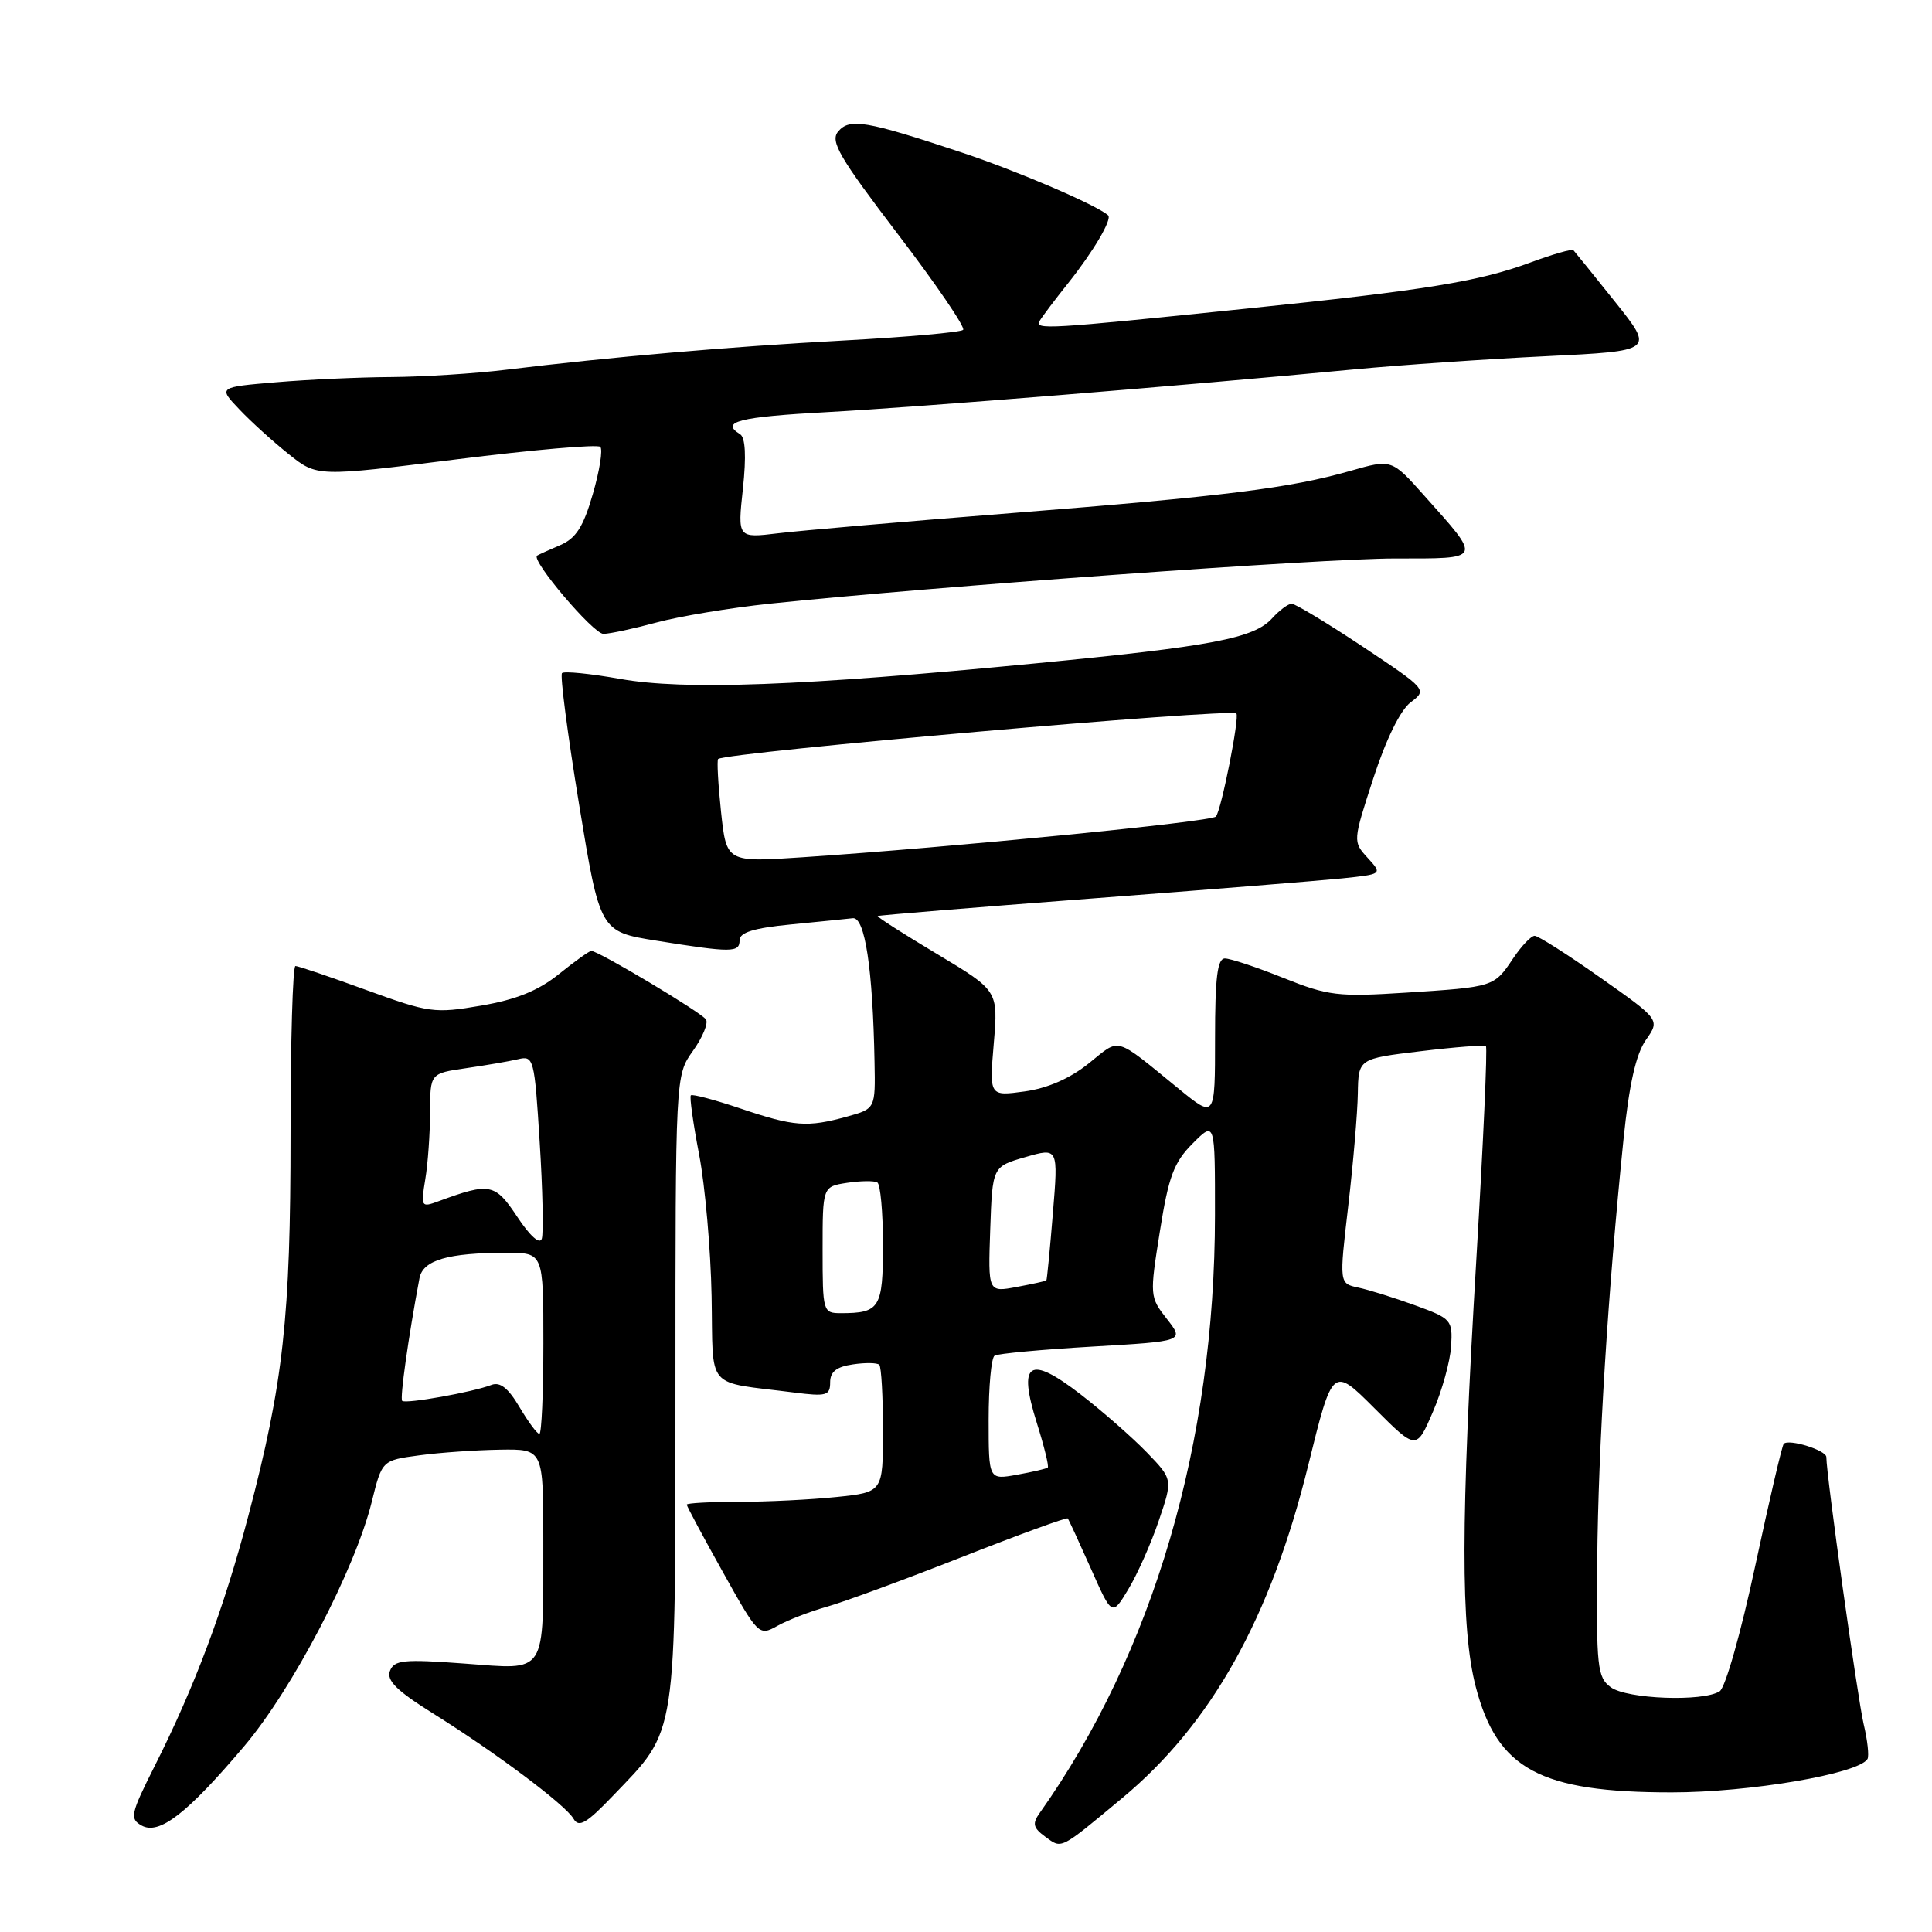 <?xml version="1.0" encoding="UTF-8" standalone="no"?>
<!DOCTYPE svg PUBLIC "-//W3C//DTD SVG 1.1//EN" "http://www.w3.org/Graphics/SVG/1.1/DTD/svg11.dtd" >
<svg xmlns="http://www.w3.org/2000/svg" xmlns:xlink="http://www.w3.org/1999/xlink" version="1.1" viewBox="0 0 256 256">
 <g >
 <path fill="currentColor"
d=" M 148.68 238.27 C 160.52 228.43 168.36 214.40 173.36 194.11 C 176.58 181.06 176.58 181.06 182.13 186.61 C 187.68 192.16 187.68 192.16 189.87 187.07 C 191.08 184.28 192.16 180.36 192.28 178.38 C 192.49 174.90 192.32 174.71 187.50 172.96 C 184.75 171.96 181.36 170.90 179.97 170.61 C 177.45 170.07 177.45 170.07 178.65 159.79 C 179.31 154.13 179.88 147.43 179.92 144.89 C 180.00 140.28 180.00 140.28 188.25 139.29 C 192.79 138.74 196.68 138.44 196.89 138.62 C 197.11 138.80 196.54 151.45 195.63 166.73 C 193.55 201.68 193.53 215.79 195.55 223.53 C 198.39 234.44 204.08 237.50 221.50 237.50 C 231.82 237.50 246.23 235.05 247.45 233.08 C 247.68 232.70 247.46 230.61 246.94 228.44 C 246.14 225.03 242.00 195.44 242.00 193.07 C 242.00 192.17 237.05 190.62 236.36 191.31 C 236.13 191.53 234.44 198.81 232.58 207.48 C 230.68 216.36 228.62 223.63 227.86 224.11 C 225.64 225.52 215.57 225.14 213.44 223.57 C 211.65 222.26 211.51 220.93 211.64 206.82 C 211.78 191.64 213.05 171.27 215.12 151.00 C 215.87 143.68 216.77 139.69 218.08 137.81 C 219.97 135.12 219.97 135.12 212.08 129.56 C 207.75 126.50 203.81 124.00 203.35 124.00 C 202.88 124.00 201.60 125.35 200.50 126.99 C 197.96 130.78 197.97 130.78 186.30 131.53 C 177.29 132.11 175.98 131.95 170.06 129.58 C 166.52 128.16 163.03 127.00 162.31 127.00 C 161.31 127.00 161.00 129.52 161.00 137.59 C 161.00 148.19 161.00 148.19 156.25 144.32 C 147.52 137.20 148.52 137.49 144.27 140.90 C 141.78 142.90 138.81 144.20 135.77 144.62 C 131.09 145.26 131.09 145.26 131.68 138.26 C 132.27 131.27 132.27 131.27 124.18 126.42 C 119.73 123.76 116.18 121.49 116.30 121.38 C 116.41 121.28 129.10 120.24 144.50 119.07 C 159.90 117.90 174.91 116.69 177.85 116.39 C 183.19 115.83 183.19 115.83 181.22 113.67 C 179.25 111.51 179.26 111.48 181.98 103.11 C 183.67 97.93 185.56 94.08 186.93 93.05 C 189.12 91.40 189.07 91.35 180.58 85.69 C 175.87 82.56 171.63 80.00 171.16 80.00 C 170.69 80.00 169.53 80.86 168.57 81.92 C 166.16 84.59 160.62 85.64 137.00 87.92 C 106.23 90.90 90.65 91.48 82.18 89.96 C 78.23 89.26 74.76 88.91 74.47 89.19 C 74.19 89.48 75.21 97.30 76.73 106.58 C 79.50 123.45 79.50 123.45 87.00 124.65 C 97.00 126.25 98.00 126.24 98.00 124.58 C 98.00 123.56 99.89 122.97 104.75 122.50 C 108.46 122.14 112.17 121.76 113.00 121.67 C 114.61 121.49 115.65 128.35 115.88 140.70 C 116.00 146.91 116.00 146.91 112.25 147.95 C 106.97 149.41 105.22 149.28 98.14 146.89 C 94.70 145.73 91.73 144.94 91.54 145.14 C 91.35 145.34 91.85 148.88 92.64 153.00 C 93.43 157.12 94.17 165.56 94.29 171.75 C 94.53 184.44 93.28 182.99 105.25 184.52 C 109.50 185.06 110.00 184.92 110.00 183.17 C 110.00 181.77 110.84 181.10 113.01 180.79 C 114.66 180.54 116.23 180.57 116.51 180.84 C 116.78 181.11 117.00 185.02 117.00 189.52 C 117.00 197.72 117.00 197.72 110.85 198.36 C 107.47 198.71 101.62 199.00 97.85 199.00 C 94.08 199.00 91.00 199.17 91.00 199.37 C 91.00 199.58 93.15 203.59 95.77 208.28 C 100.48 216.72 100.56 216.80 103.02 215.43 C 104.38 214.67 107.30 213.54 109.50 212.92 C 111.70 212.31 119.74 209.35 127.37 206.35 C 134.99 203.35 141.34 201.03 141.48 201.20 C 141.62 201.36 142.99 204.35 144.54 207.83 C 147.35 214.17 147.35 214.17 149.51 210.58 C 150.70 208.61 152.52 204.53 153.54 201.51 C 155.41 196.02 155.41 196.02 151.95 192.44 C 150.05 190.48 146.12 187.03 143.21 184.78 C 136.35 179.48 134.84 180.47 137.39 188.57 C 138.36 191.66 139.01 194.30 138.83 194.46 C 138.65 194.61 136.81 195.04 134.75 195.41 C 131.00 196.09 131.00 196.09 131.00 188.10 C 131.00 183.71 131.35 179.90 131.79 179.63 C 132.22 179.36 138.05 178.82 144.75 178.43 C 156.93 177.72 156.93 177.72 154.62 174.77 C 152.34 171.86 152.33 171.70 153.69 163.16 C 154.84 155.89 155.54 154.02 158.03 151.52 C 161.00 148.54 161.00 148.54 160.99 161.02 C 160.98 191.14 152.81 218.99 137.77 240.22 C 136.75 241.65 136.89 242.20 138.52 243.39 C 140.72 245.00 140.36 245.19 148.68 238.27 Z  M 32.34 231.40 C 38.76 223.83 47.05 207.94 49.26 199.00 C 50.62 193.50 50.62 193.50 55.56 192.84 C 58.28 192.47 63.09 192.14 66.25 192.09 C 72.00 192.00 72.00 192.00 71.99 204.25 C 71.97 222.22 72.60 221.24 61.53 220.43 C 53.47 219.83 52.23 219.96 51.67 221.41 C 51.19 222.66 52.57 224.03 57.27 226.97 C 65.69 232.23 74.95 239.17 76.00 241.00 C 76.69 242.21 77.71 241.62 81.22 237.95 C 89.80 229.00 89.50 230.97 89.50 184.00 C 89.50 142.50 89.50 142.50 91.81 139.26 C 93.09 137.47 93.87 135.60 93.55 135.09 C 93.00 134.19 79.30 126.00 78.35 126.00 C 78.09 126.00 76.16 127.38 74.06 129.07 C 71.33 131.27 68.41 132.45 63.75 133.25 C 57.56 134.31 56.86 134.21 48.53 131.18 C 43.73 129.43 39.50 128.00 39.15 128.00 C 38.79 128.00 38.50 138.01 38.50 150.25 C 38.50 174.63 37.55 183.21 32.93 200.77 C 29.66 213.18 25.85 223.38 20.51 233.98 C 17.31 240.34 17.16 240.99 18.76 241.89 C 21.08 243.19 24.78 240.33 32.34 231.40 Z  M 87.00 82.48 C 90.03 81.66 96.78 80.54 102.00 79.99 C 123.52 77.74 175.20 74.00 184.79 74.00 C 196.54 74.00 196.41 74.29 188.71 65.66 C 184.40 60.83 184.40 60.83 178.95 62.39 C 170.94 64.68 162.38 65.75 134.00 67.99 C 119.97 69.10 106.08 70.30 103.12 70.66 C 97.73 71.31 97.73 71.31 98.44 64.76 C 98.90 60.45 98.77 57.98 98.07 57.54 C 95.38 55.88 97.89 55.24 109.75 54.60 C 121.93 53.93 156.08 51.17 179.50 48.94 C 185.55 48.37 196.96 47.58 204.85 47.20 C 219.20 46.50 219.20 46.50 214.01 40.00 C 211.15 36.42 208.66 33.34 208.48 33.15 C 208.29 32.96 205.74 33.69 202.82 34.77 C 195.99 37.30 188.96 38.45 165.00 40.91 C 138.64 43.63 137.06 43.72 137.76 42.52 C 138.09 41.96 139.79 39.70 141.55 37.50 C 144.87 33.33 147.40 29.04 146.83 28.53 C 145.29 27.16 134.83 22.67 127.50 20.23 C 114.73 15.98 112.56 15.62 111.05 17.44 C 109.98 18.73 111.22 20.85 118.99 31.05 C 124.06 37.69 127.94 43.39 127.62 43.71 C 127.30 44.03 120.17 44.67 111.77 45.12 C 96.47 45.95 81.04 47.29 67.00 49.00 C 62.88 49.50 56.08 49.93 51.90 49.96 C 47.72 49.98 40.84 50.29 36.61 50.65 C 28.91 51.30 28.91 51.30 31.71 54.24 C 33.24 55.86 36.19 58.53 38.26 60.18 C 42.01 63.18 42.01 63.18 60.46 60.87 C 70.60 59.60 79.19 58.85 79.54 59.21 C 79.90 59.56 79.45 62.38 78.55 65.47 C 77.29 69.83 76.32 71.34 74.21 72.24 C 72.72 72.88 71.35 73.50 71.17 73.62 C 70.29 74.18 78.62 84.00 79.96 83.99 C 80.81 83.98 83.97 83.30 87.00 82.48 Z  M 109.00 165.61 C 109.00 157.23 109.00 157.23 112.25 156.73 C 114.04 156.46 115.84 156.44 116.25 156.68 C 116.66 156.92 117.00 160.64 117.00 164.95 C 117.00 173.32 116.58 174.00 111.42 174.00 C 109.05 174.00 109.00 173.82 109.00 165.61 Z  M 131.21 162.91 C 131.50 154.58 131.50 154.58 135.87 153.32 C 140.23 152.06 140.23 152.06 139.51 160.78 C 139.12 165.58 138.73 169.57 138.65 169.66 C 138.57 169.75 136.79 170.14 134.71 170.53 C 130.92 171.24 130.92 171.24 131.21 162.91 Z  M 95.54 107.56 C 95.15 103.86 94.98 100.72 95.16 100.57 C 96.26 99.69 162.97 93.82 163.82 94.54 C 164.29 94.94 161.83 107.39 161.11 108.20 C 160.51 108.89 126.05 112.28 106.38 113.59 C 96.26 114.27 96.26 114.27 95.54 107.56 Z  M 68.83 186.44 C 67.35 183.93 66.26 183.07 65.12 183.51 C 62.65 184.47 53.73 186.06 53.29 185.62 C 52.97 185.30 54.10 177.24 55.58 169.38 C 56.03 166.97 59.35 166.00 67.12 166.00 C 72.00 166.00 72.00 166.00 72.00 178.00 C 72.00 184.60 71.76 190.00 71.47 190.00 C 71.17 190.00 69.99 188.40 68.83 186.44 Z  M 68.55 161.25 C 65.59 156.79 64.93 156.66 58.11 159.17 C 55.81 160.02 55.75 159.93 56.35 156.28 C 56.70 154.20 56.98 150.19 56.99 147.36 C 57.00 142.23 57.00 142.23 61.75 141.54 C 64.36 141.16 67.47 140.63 68.65 140.35 C 70.72 139.85 70.82 140.24 71.51 151.33 C 71.91 157.64 72.03 163.41 71.79 164.14 C 71.52 164.94 70.23 163.79 68.55 161.25 Z "/>
</g>
</svg>